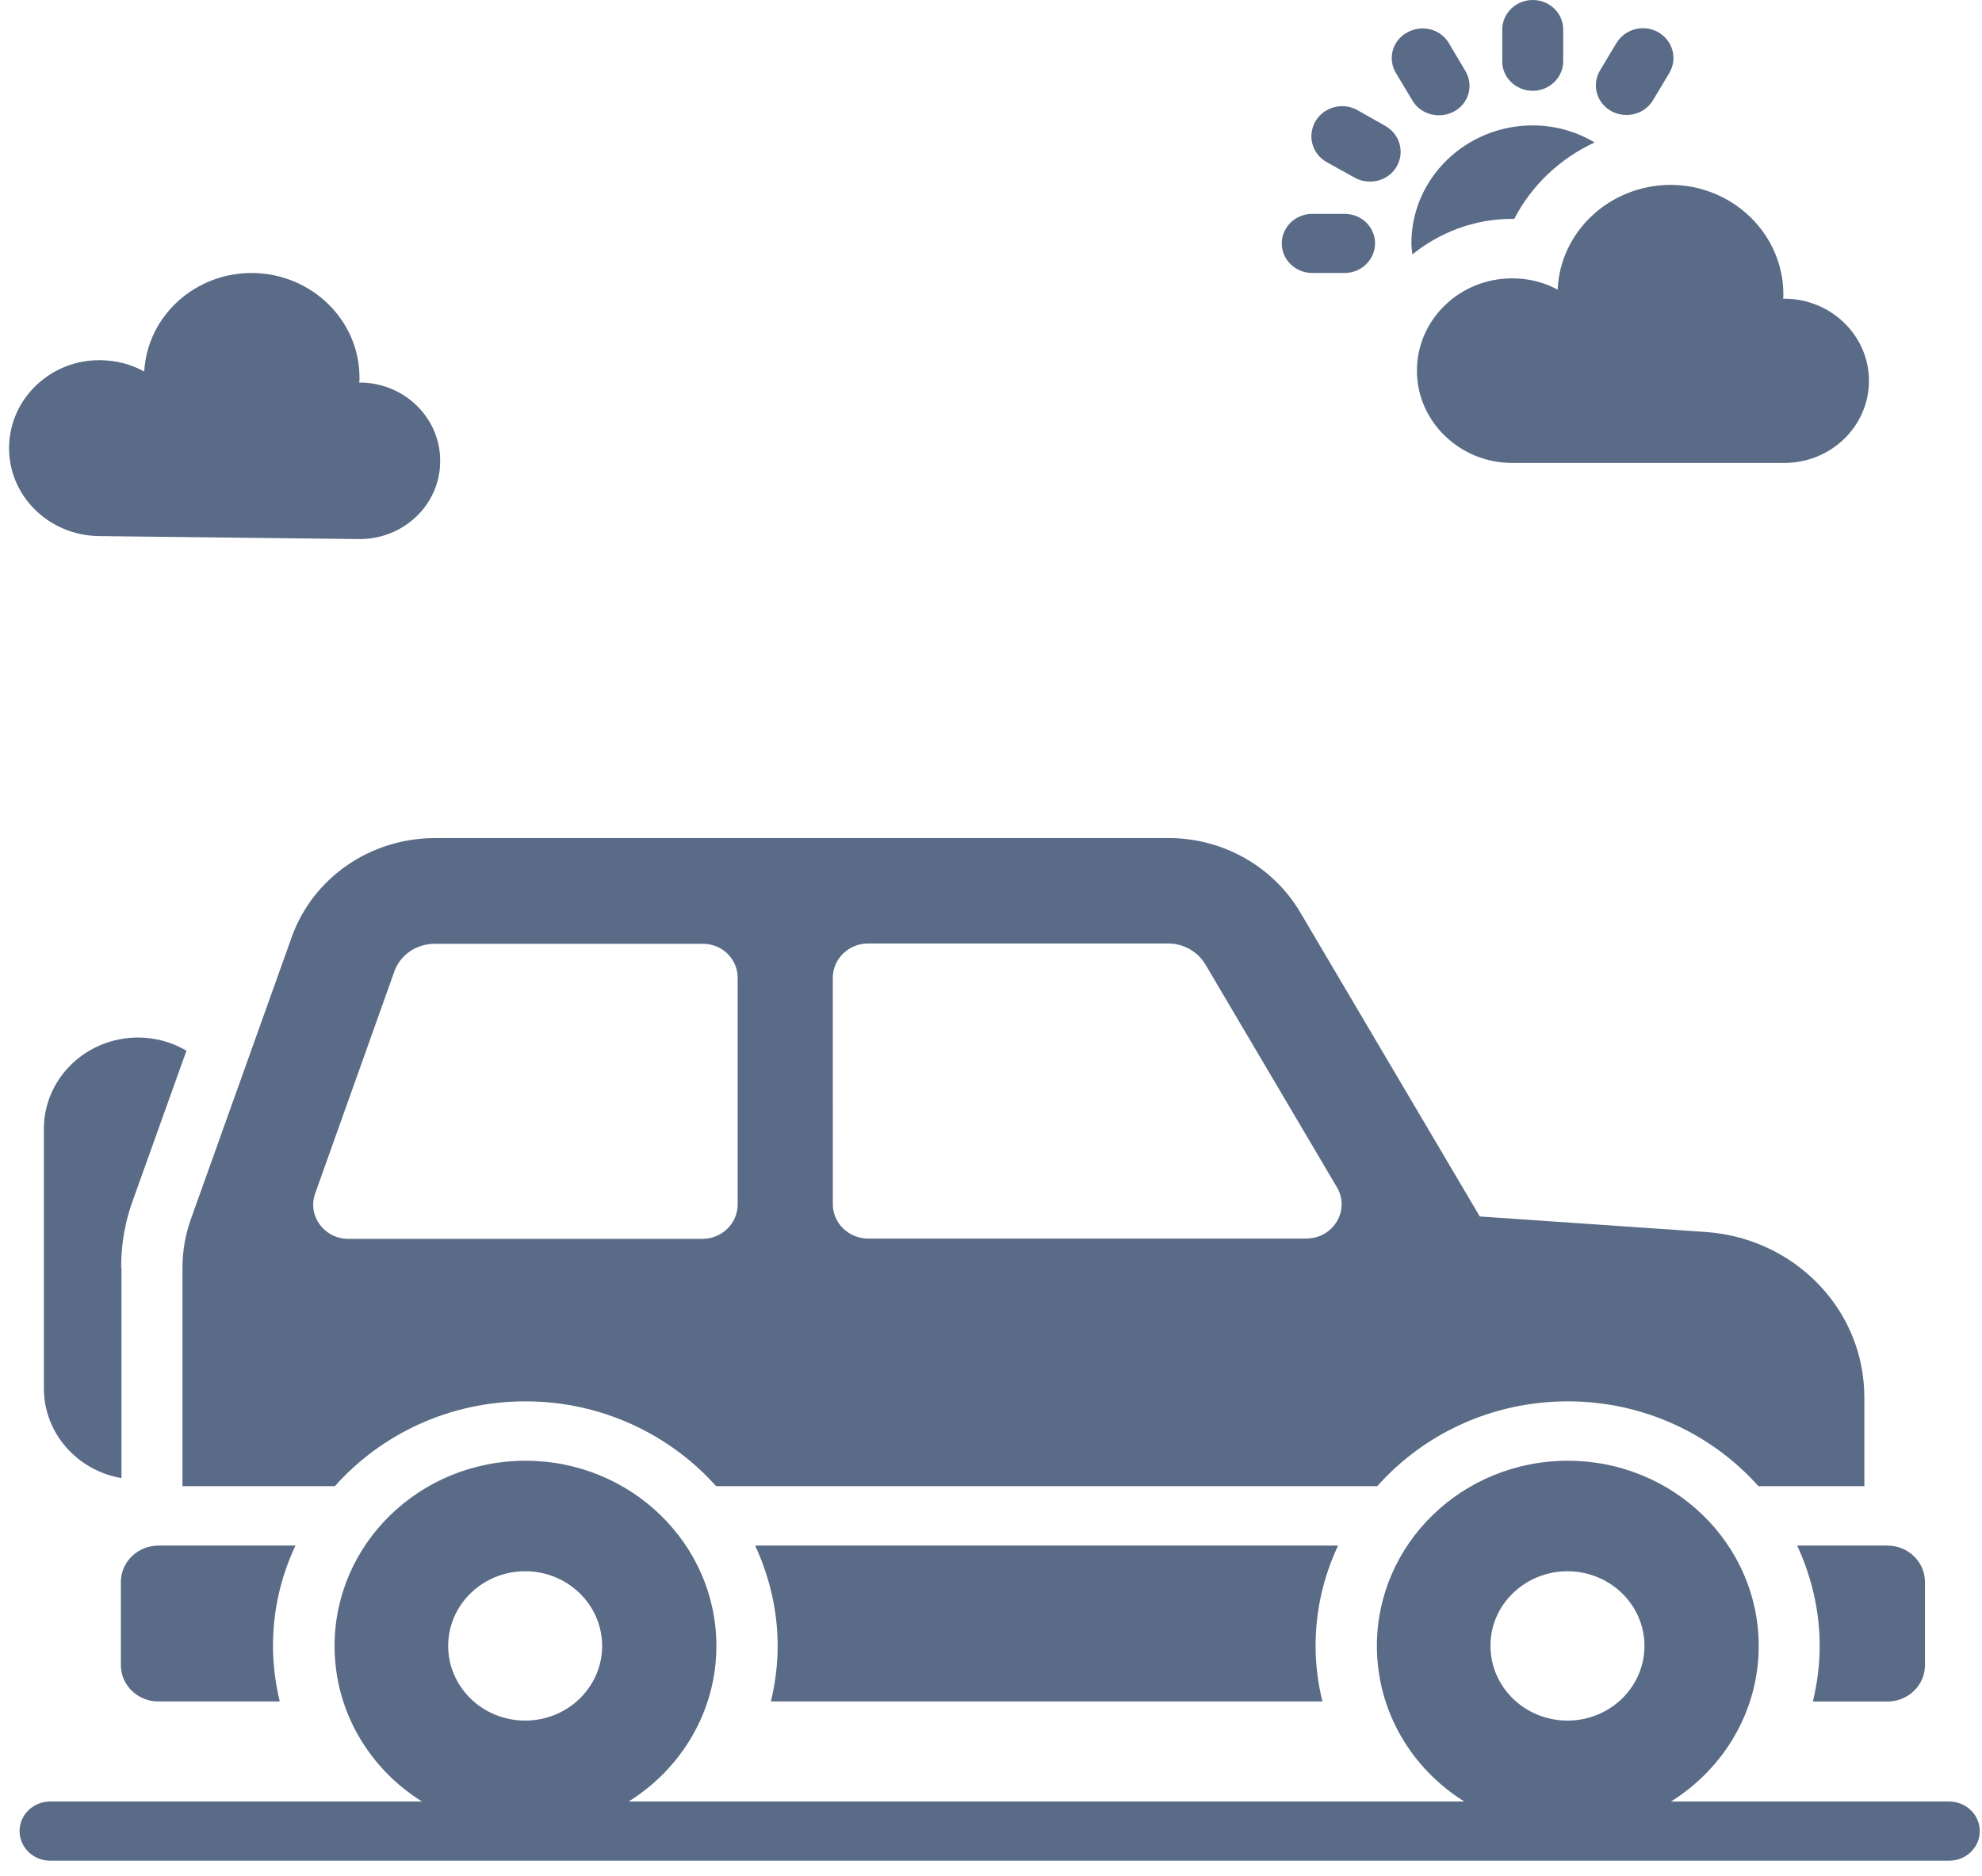 <svg width="56" height="53" viewBox="0 0 56 53" fill="none" xmlns="http://www.w3.org/2000/svg">
<path d="M55.076 50.895H47.211C48.699 49.967 49.691 48.346 49.691 46.499C49.691 43.613 47.273 41.267 44.297 41.267C41.313 41.267 38.903 43.613 38.903 46.499C38.903 48.346 39.886 49.966 41.374 50.895H17.761C19.249 49.967 20.241 48.346 20.241 46.499C20.241 43.613 17.823 41.267 14.847 41.267C11.863 41.267 9.453 43.613 9.453 46.499C9.453 48.346 10.436 49.966 11.924 50.895H1.414C0.935 50.895 0.553 51.274 0.553 51.73C0.553 52.185 0.936 52.565 1.414 52.565H55.077C55.555 52.565 55.938 52.185 55.938 51.73C55.938 51.274 55.555 50.895 55.077 50.895H55.076ZM44.288 44.389C45.489 44.389 46.463 45.334 46.463 46.499C46.463 47.663 45.489 48.608 44.288 48.608C43.087 48.608 42.113 47.663 42.113 46.499C42.105 45.334 43.088 44.389 44.288 44.389V44.389ZM14.838 44.389C16.039 44.389 17.013 45.334 17.013 46.499C17.013 47.663 16.038 48.608 14.838 48.608C13.637 48.608 12.663 47.663 12.663 46.499C12.663 45.334 13.637 44.389 14.838 44.389Z" fill="#596B86"/>
<path d="M2.797 15.145L10.131 15.229C11.393 15.246 12.428 14.268 12.437 13.044C12.454 11.82 11.436 10.817 10.183 10.808H10.148C10.157 10.766 10.157 10.741 10.157 10.699C10.175 9.07 8.826 7.737 7.147 7.712C5.511 7.695 4.163 8.927 4.075 10.496C3.71 10.294 3.301 10.184 2.849 10.176C1.439 10.15 0.274 11.256 0.256 12.631C0.239 14.006 1.379 15.128 2.797 15.145L2.797 15.145Z" fill="#596B86"/>
<path d="M43.306 2.565C43.785 2.565 44.167 2.185 44.167 1.73V0.835C44.167 0.371 43.784 0 43.306 0C42.827 0 42.445 0.38 42.445 0.835V1.721C42.436 2.185 42.827 2.565 43.306 2.565V2.565Z" fill="#596B86"/>
<path d="M39.904 2.835C40.06 3.105 40.356 3.257 40.652 3.257C40.8 3.257 40.948 3.223 41.087 3.147C41.505 2.92 41.644 2.405 41.4 2L40.939 1.223C40.704 0.818 40.174 0.683 39.756 0.919C39.338 1.147 39.199 1.662 39.443 2.067L39.904 2.835Z" fill="#596B86"/>
<path d="M37.485 4.581L38.277 5.02C38.416 5.096 38.564 5.13 38.712 5.13C39.008 5.13 39.303 4.978 39.46 4.708C39.695 4.303 39.556 3.797 39.147 3.561L38.355 3.113C37.937 2.877 37.415 3.021 37.172 3.417C36.928 3.831 37.068 4.345 37.485 4.581L37.485 4.581Z" fill="#596B86"/>
<path d="M37.076 7.712H37.989C38.468 7.712 38.851 7.332 38.851 6.877C38.851 6.412 38.468 6.042 37.989 6.042H37.076C36.597 6.042 36.215 6.421 36.215 6.877C36.215 7.332 36.597 7.712 37.076 7.712Z" fill="#596B86"/>
<path d="M45.524 3.139C45.663 3.214 45.811 3.248 45.959 3.248C46.255 3.248 46.55 3.096 46.707 2.826L47.168 2.058C47.403 1.653 47.264 1.147 46.855 0.911C46.437 0.675 45.915 0.818 45.672 1.215L45.211 1.983C44.967 2.396 45.106 2.902 45.524 3.139L45.524 3.139Z" fill="#596B86"/>
<path d="M44.01 8.184C43.627 7.973 43.193 7.864 42.723 7.864C41.235 7.864 40.034 9.036 40.034 10.471C40.034 11.905 41.243 13.078 42.723 13.078H50.414C51.736 13.078 52.806 12.04 52.806 10.758C52.806 9.475 51.728 8.438 50.414 8.438H50.379C50.388 8.396 50.388 8.362 50.388 8.32C50.388 6.607 48.952 5.223 47.195 5.223C45.481 5.231 44.08 6.539 44.01 8.184L44.01 8.184Z" fill="#596B86"/>
<path d="M39.878 6.868C39.878 6.977 39.895 7.079 39.904 7.188C40.67 6.572 41.644 6.184 42.714 6.184H42.784C43.271 5.239 44.072 4.48 45.055 4.024C44.541 3.72 43.95 3.543 43.306 3.543C41.418 3.543 39.878 5.037 39.878 6.868L39.878 6.868Z" fill="#596B86"/>
<path d="M3.423 35.808C3.423 35.142 3.536 34.492 3.763 33.885L5.268 29.683C4.868 29.447 4.398 29.311 3.902 29.311C2.432 29.311 1.24 30.467 1.24 31.893V39.226C1.24 40.491 2.188 41.546 3.432 41.757L3.432 35.808L3.423 35.808Z" fill="#596B86"/>
<path d="M8.244 26.469L5.39 34.45C5.234 34.889 5.156 35.353 5.156 35.809V41.985H9.462C10.767 40.517 12.699 39.589 14.848 39.589C16.997 39.589 18.928 40.525 20.233 41.985H38.913C40.218 40.517 42.149 39.589 44.298 39.589C46.447 39.589 48.378 40.525 49.683 41.985H52.676V39.471C52.676 39.15 52.641 38.846 52.58 38.543C52.163 36.518 50.388 34.957 48.196 34.805L41.81 34.366L36.729 25.76C35.963 24.477 34.554 23.676 33.023 23.676H12.281C10.454 23.684 8.844 24.798 8.244 26.469L8.244 26.469ZM23.53 27.625C23.53 27.093 23.974 26.654 24.531 26.654H33.005C33.44 26.654 33.84 26.882 34.057 27.245L37.773 33.539C38.155 34.189 37.677 34.99 36.903 34.99H24.531C23.983 34.99 23.531 34.56 23.531 34.02L23.53 27.625ZM20.842 27.625V34.029C20.842 34.56 20.398 34.999 19.842 34.999H9.845C9.158 34.999 8.679 34.341 8.905 33.716L11.141 27.447C11.307 26.975 11.768 26.663 12.281 26.663H19.841C20.398 26.654 20.842 27.085 20.842 27.625H20.842Z" fill="#596B86"/>
<path d="M51.414 46.499C51.414 47.039 51.344 47.562 51.222 48.069H53.328C53.911 48.069 54.389 47.613 54.389 47.039V44.694C54.389 44.129 53.919 43.664 53.328 43.664H50.779C51.178 44.533 51.414 45.486 51.414 46.499L51.414 46.499Z" fill="#596B86"/>
<path d="M4.477 43.664C3.894 43.664 3.415 44.12 3.415 44.694V47.039C3.415 47.604 3.885 48.068 4.477 48.068H7.904C7.783 47.562 7.713 47.039 7.713 46.499C7.713 45.486 7.939 44.533 8.348 43.664L4.477 43.664Z" fill="#596B86"/>
<path d="M21.337 43.664C21.737 44.533 21.972 45.487 21.972 46.499C21.972 47.039 21.903 47.562 21.781 48.068H37.363C37.241 47.562 37.171 47.039 37.171 46.499C37.171 45.486 37.398 44.533 37.806 43.664H21.337Z" fill="#596B86"/>
</svg>
